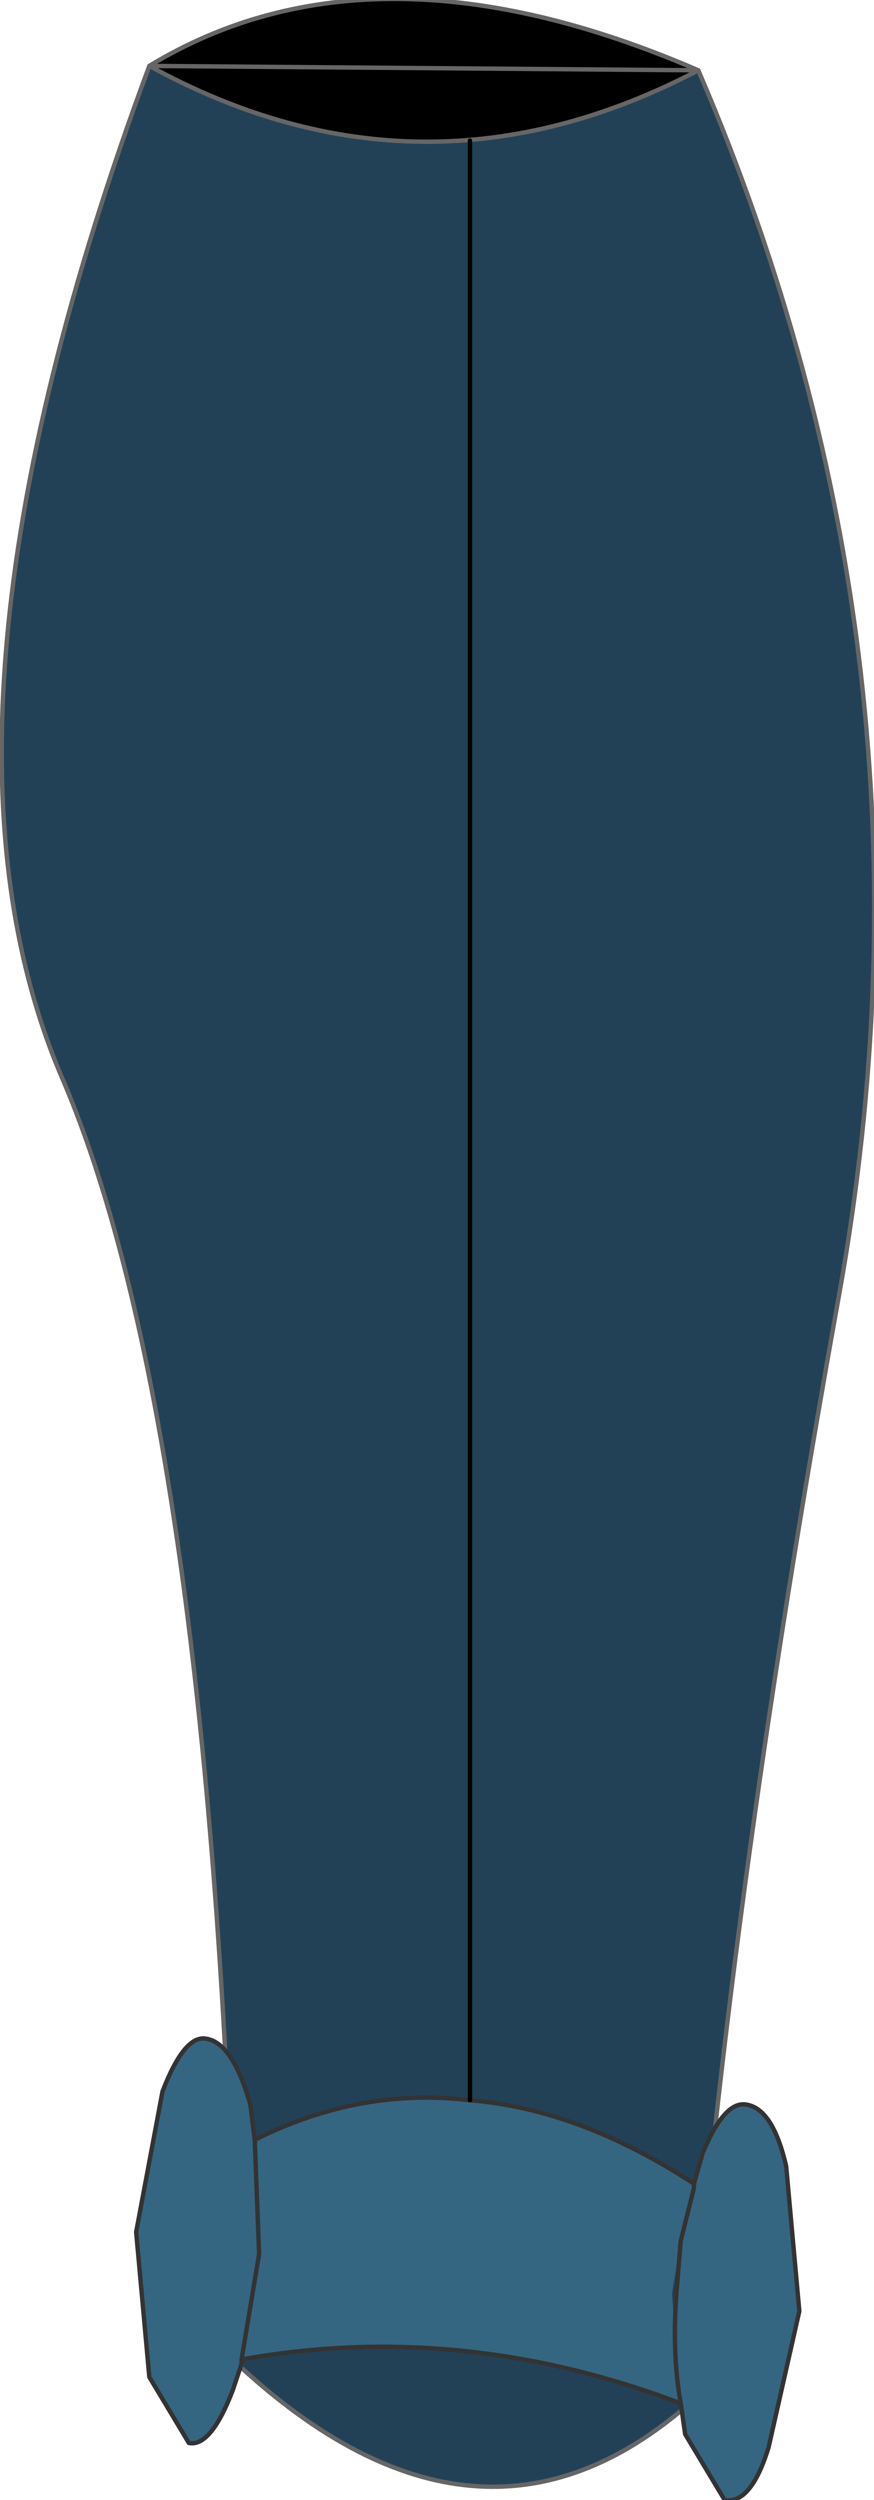 <?xml version="1.0" encoding="UTF-8" standalone="no"?>
<svg xmlns:xlink="http://www.w3.org/1999/xlink" height="28.45px" width="9.95px" xmlns="http://www.w3.org/2000/svg">
  <g transform="matrix(1.0, 0.0, 0.0, 1.0, 5.05, 14.85)">
    <path d="M2.9 -14.05 Q5.8 -7.3 4.5 -0.1 3.2 7.1 2.8 12.5 0.4 14.6 -2.35 12.05 -2.6 1.45 -4.35 -2.6 -6.1 -6.7 -3.35 -14.1 -0.25 -12.4 2.9 -14.05" fill="#224156" fill-rule="evenodd" stroke="none"/>
    <path d="M-3.35 -14.1 Q-0.8 -15.65 2.9 -14.05 -0.25 -12.4 -3.35 -14.1" fill="#000000" fill-rule="evenodd" stroke="none"/>
    <path d="M2.9 -14.05 Q5.8 -7.3 4.5 -0.1 3.2 7.1 2.8 12.5 0.4 14.6 -2.35 12.05 -2.6 1.45 -4.35 -2.6 -6.1 -6.7 -3.35 -14.1 -0.25 -12.4 2.9 -14.05" fill="none" stroke="#666666" stroke-linecap="round" stroke-linejoin="round" stroke-width="0.05"/>
    <path d="M-3.35 -14.1 Q-0.8 -15.65 2.9 -14.05 Z" fill="none" stroke="#666666" stroke-linecap="round" stroke-linejoin="round" stroke-width="0.05"/>
    <path d="M2.7 10.65 L2.6 11.25 2.7 12.5 Q0.2 11.55 -2.3 12.0 L-2.1 10.8 -2.15 9.5 -2.1 10.8 -2.3 12.0 -2.3 12.05 -2.4 12.35 Q-2.65 13.0 -2.9 12.95 L-3.35 12.2 -3.5 10.55 -3.2 8.95 Q-2.95 8.3 -2.7 8.35 -2.4 8.4 -2.2 9.1 L-2.15 9.5 Q-0.95 8.9 0.3 9.05 1.55 9.15 2.85 10.0 L2.85 10.05 2.7 10.65 2.85 10.05 2.85 10.0 2.95 9.65 Q3.2 9.05 3.45 9.1 3.75 9.15 3.9 9.8 L4.05 11.45 3.7 13.0 Q3.5 13.65 3.2 13.6 L2.75 12.85 2.7 12.5 Q2.6 11.95 2.65 11.25 L2.7 10.65" fill="#346681" fill-rule="evenodd" stroke="none"/>
    <path d="M2.7 10.65 L2.85 10.05 2.85 10.0 Q1.55 9.15 0.3 9.05 -0.95 8.9 -2.15 9.5 L-2.1 10.8 -2.3 12.0 Q0.2 11.55 2.7 12.5 2.6 11.95 2.65 11.25 L2.7 10.65 M2.7 12.5 L2.75 12.85 3.2 13.6 Q3.5 13.65 3.7 13.0 L4.05 11.45 3.9 9.8 Q3.75 9.15 3.45 9.1 3.2 9.05 2.95 9.65 L2.85 10.0 M-2.3 12.0 L-2.3 12.05 -2.4 12.35 Q-2.65 13.0 -2.9 12.95 L-3.35 12.2 -3.5 10.55 -3.2 8.95 Q-2.95 8.3 -2.7 8.35 -2.4 8.4 -2.2 9.1 L-2.15 9.5" fill="none" stroke="#333333" stroke-linecap="round" stroke-linejoin="round" stroke-width="0.05"/>
    <path d="M0.3 9.05 L0.3 -13.25" fill="none" stroke="#000000" stroke-linecap="round" stroke-linejoin="round" stroke-width="0.05"/>
  </g>
</svg>
